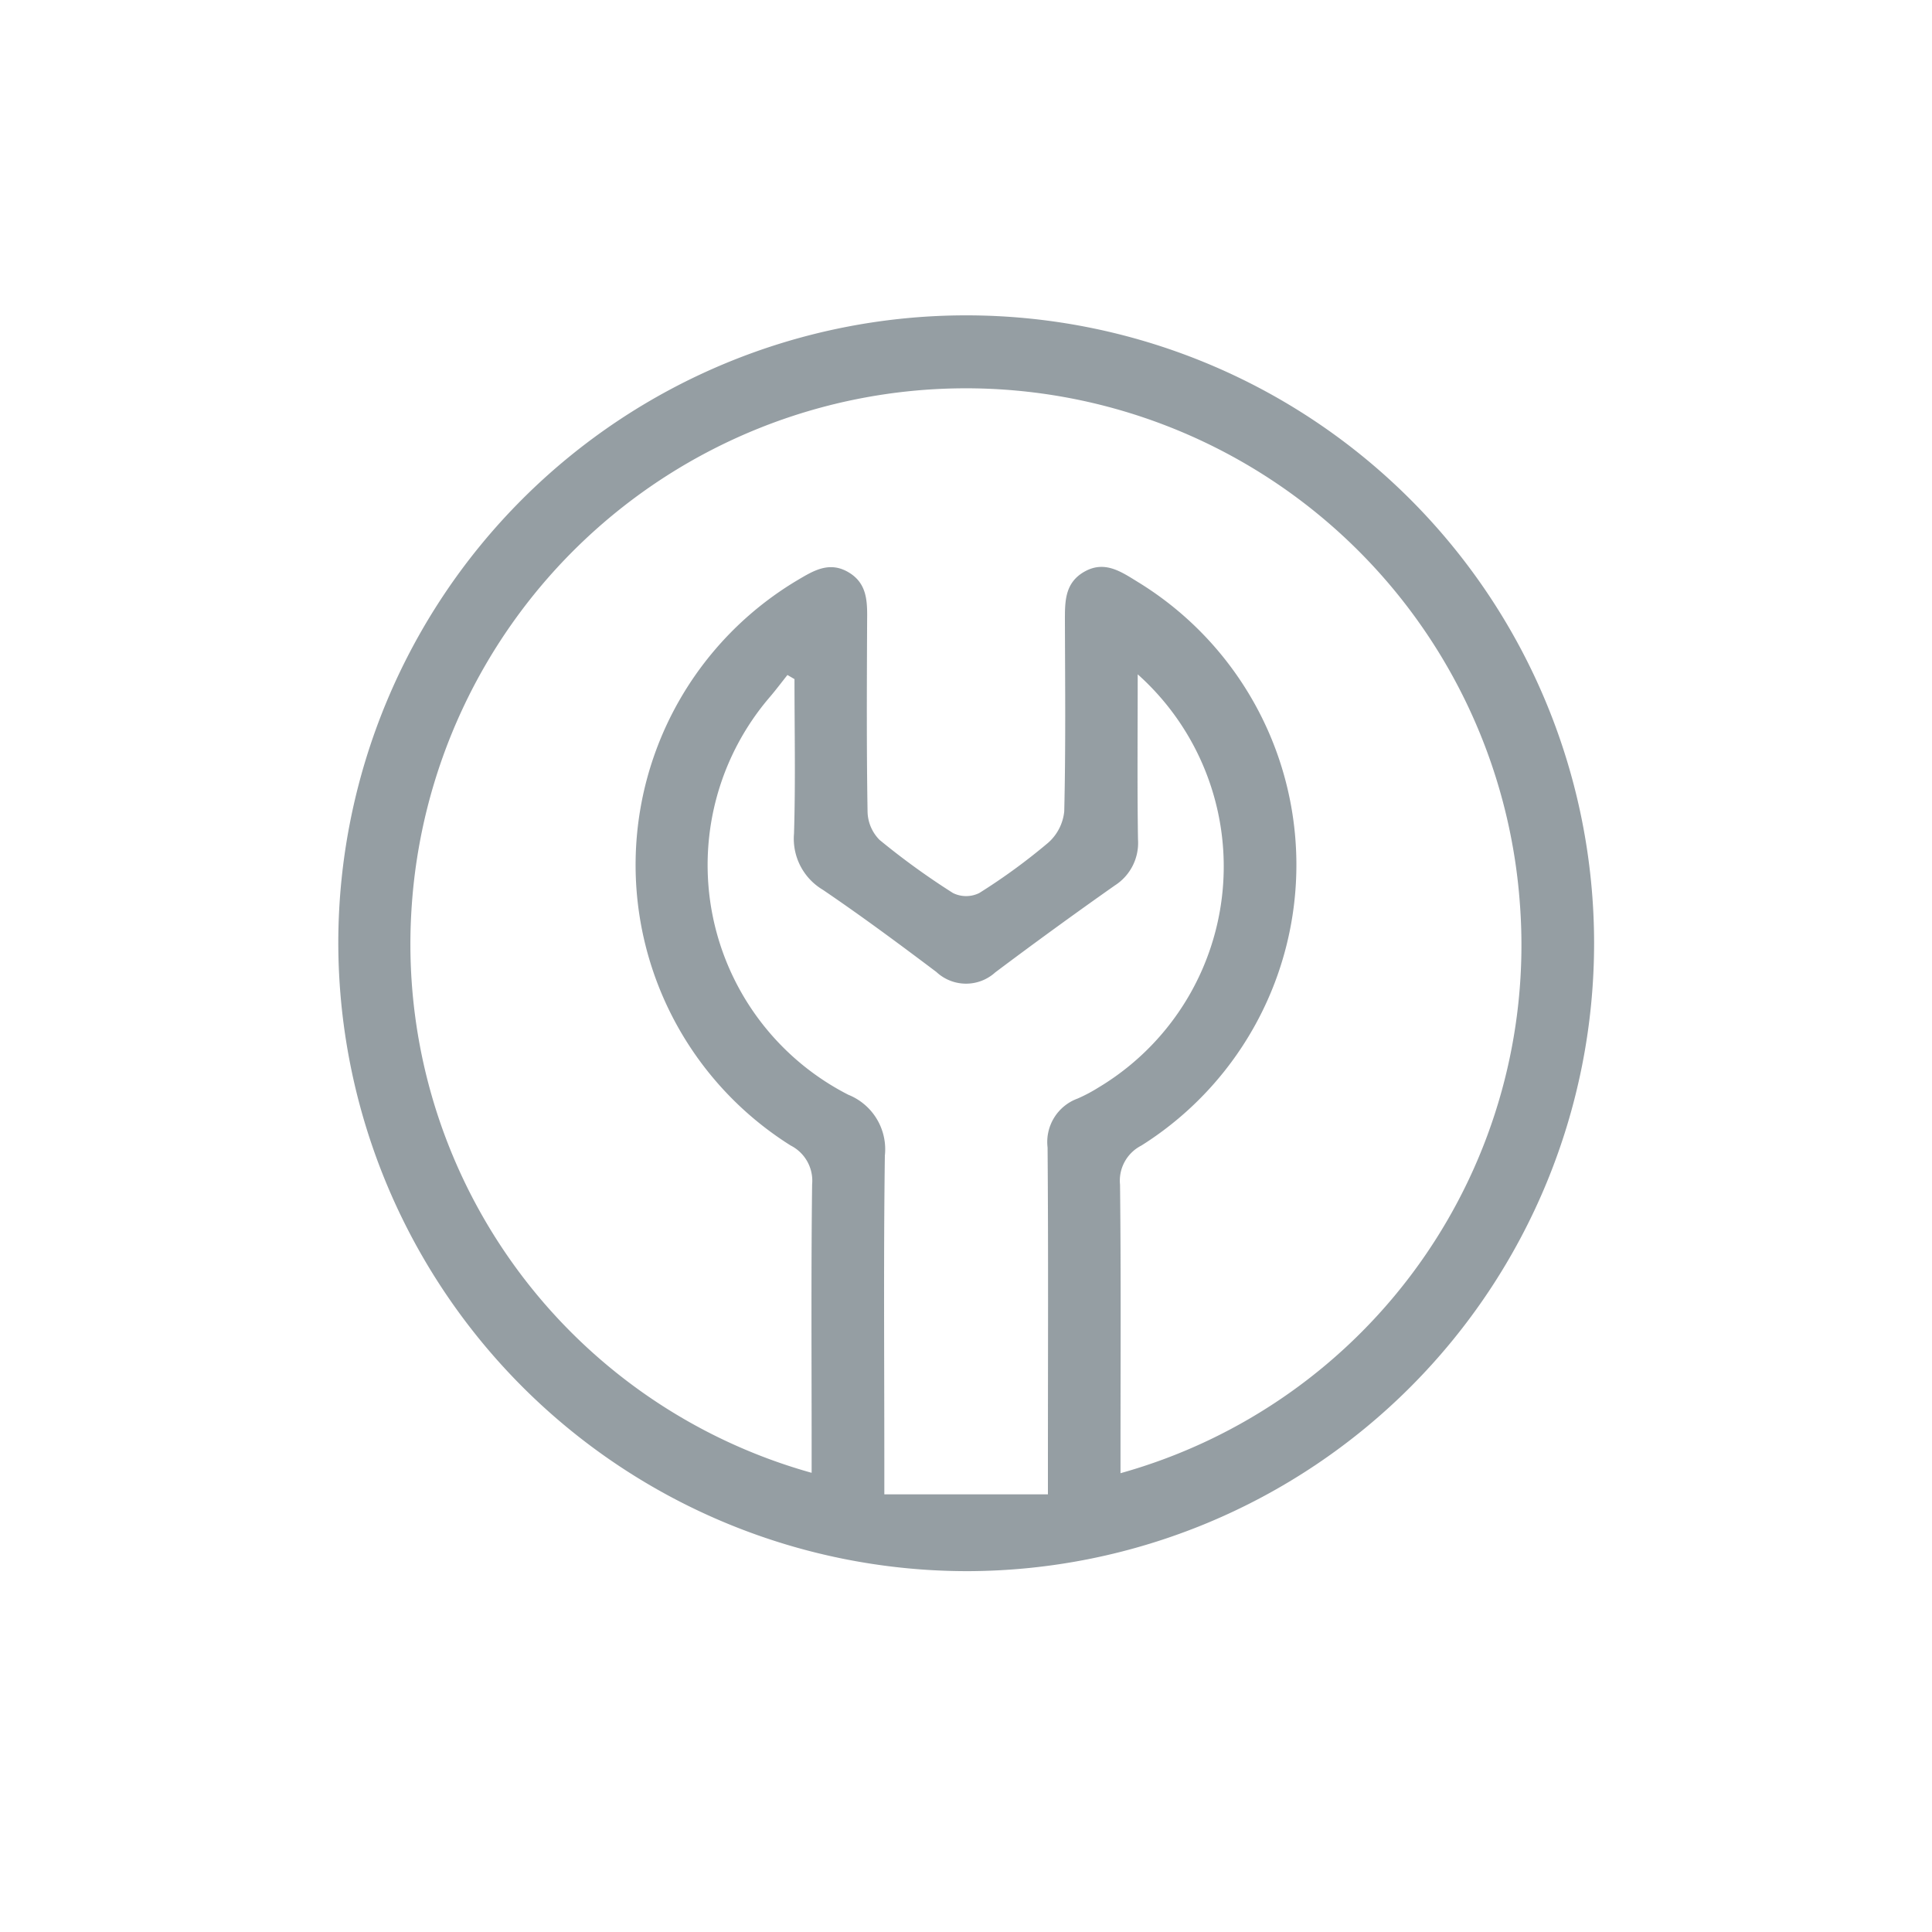 <svg xmlns="http://www.w3.org/2000/svg" width="40" height="39.999" viewBox="0 0 40 39.999">
  <g id="services" transform="translate(-1409.836 -61.902)" opacity="0.6">
    <rect id="Retângulo_6870" data-name="Retângulo 6870" width="40" height="39.999" transform="translate(1409.836 61.902)" fill="none" opacity="0"/>
    <path id="Caminho_8682" data-name="Caminho 8682" d="M1479.4,144.109a13,13,0,1,1,13.027,13.027A13.023,13.023,0,0,1,1479.4,144.109Zm9.8,10.995v-.538c0-1.812-.012-3.624.01-5.436a.818.818,0,0,0-.445-.807,6.861,6.861,0,0,1,.135-11.7c.326-.193.654-.4,1.049-.176s.405.594.4.984c-.006,1.327-.013,2.655.009,3.983a.855.855,0,0,0,.248.582,15.269,15.269,0,0,0,1.52,1.1.614.614,0,0,0,.545,0,12.531,12.531,0,0,0,1.43-1.044,1,1,0,0,0,.329-.646c.031-1.309.018-2.619.014-3.929,0-.4-.012-.8.405-1.035s.757,0,1.093.207a6.866,6.866,0,0,1,.084,11.676.816.816,0,0,0-.441.809c.021,1.812.01,3.624.01,5.436v.538a11.352,11.352,0,0,0,8.271-11.758,11.5,11.5,0,0,0-22.952.112A11.364,11.364,0,0,0,1489.2,155.1Zm6.751-16.536c0,1.208-.011,2.313.006,3.419a1.044,1.044,0,0,1-.479.952q-1.252.881-2.476,1.8a.9.9,0,0,1-1.219-.008c-.772-.582-1.55-1.158-2.348-1.7a1.231,1.231,0,0,1-.6-1.164c.033-1.066.01-2.134.01-3.2l-.146-.085c-.118.148-.232.3-.354.444a5.34,5.34,0,0,0,1.615,8.247,1.216,1.216,0,0,1,.756,1.261c-.028,2.1-.011,4.2-.011,6.3v.712h3.387v-.669c0-2.171.01-4.342-.007-6.513a.957.957,0,0,1,.623-1.013,3.3,3.3,0,0,0,.427-.226A5.334,5.334,0,0,0,1495.951,138.568Z" transform="translate(-62.56 -62.705)" fill="#4e5d66"/>
  </g>
</svg>
